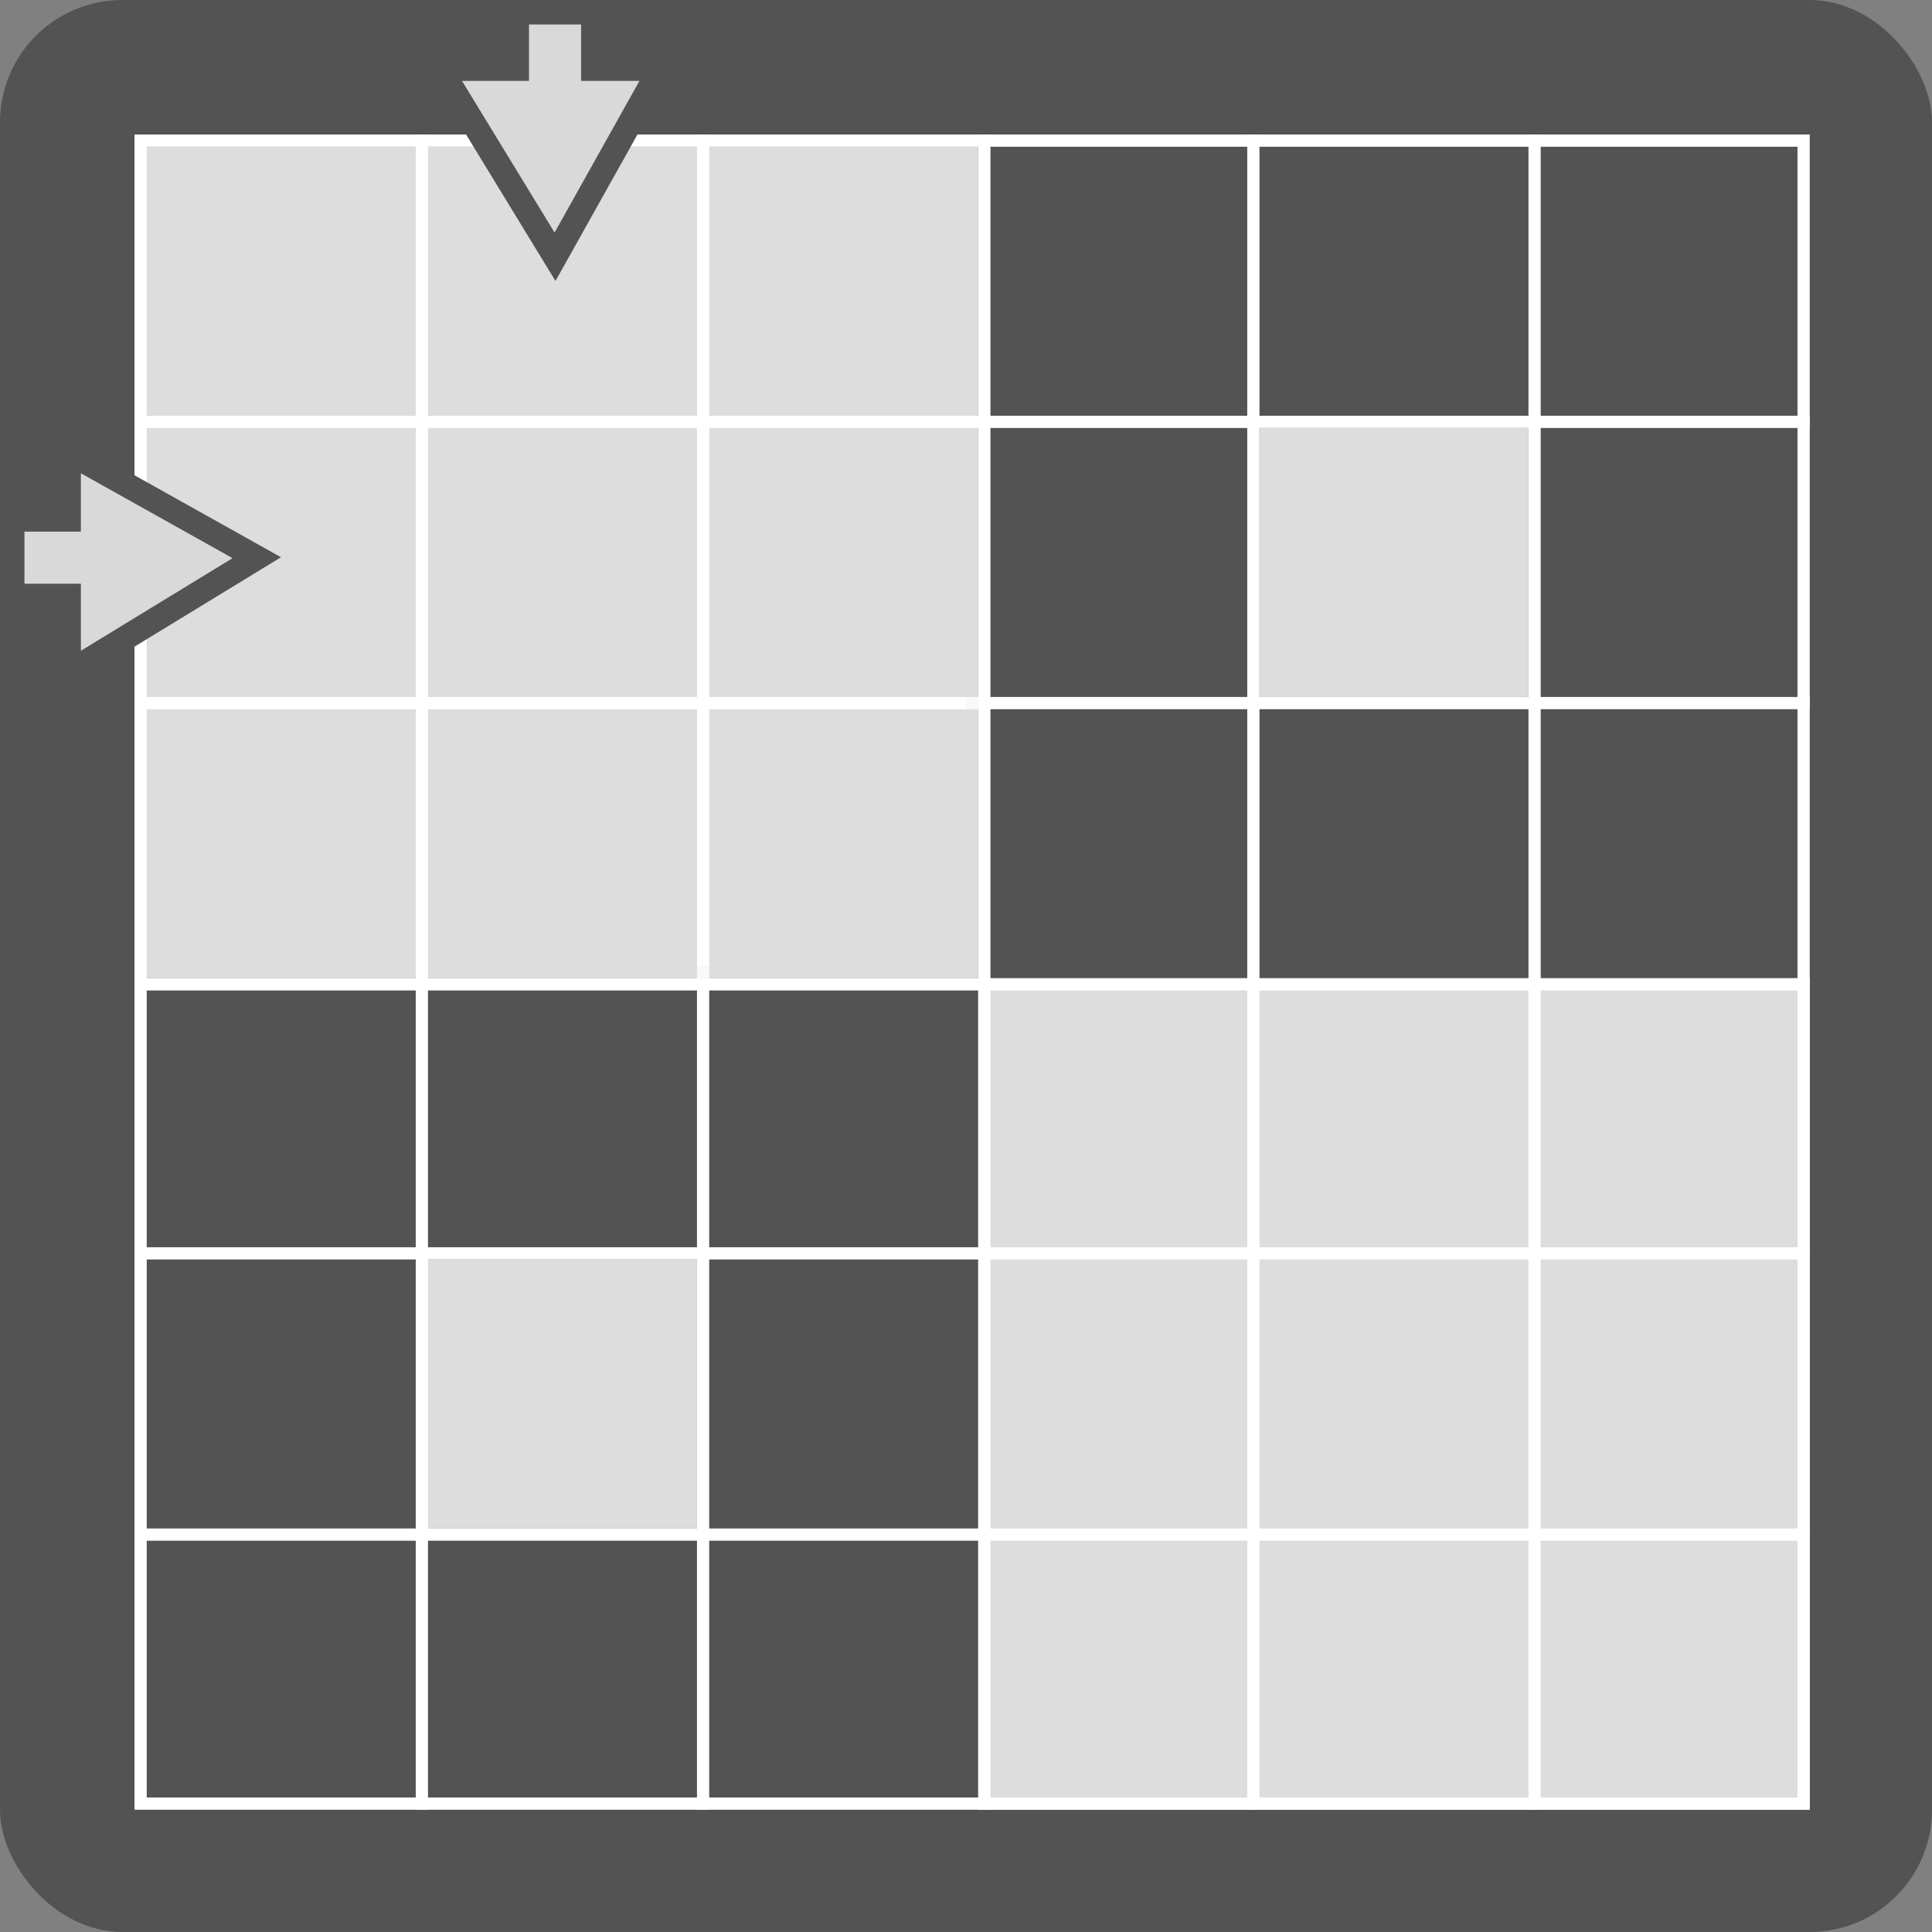 <svg width="158" height="158" viewBox="0 0 158 158" fill="none" xmlns="http://www.w3.org/2000/svg">
<rect x="0" y="0" width="158" height="158" fill="#808080" stroke="none"/>
<rect x="158" y="158" width="158" height="158" rx="10" transform="rotate(180 158 158)" fill="#535353"/>
<line x1="34.5" y1="11" x2="34.5" y2="148" stroke="white"/>
<line x1="57.5" y1="11" x2="57.5" y2="148" stroke="white"/>
<line x1="80.5" y1="11" x2="80.5" y2="148" stroke="white"/>
<line x1="102.5" y1="11" x2="102.5" y2="148" stroke="white"/>
<line x1="125.5" y1="11" x2="125.5" y2="148" stroke="white"/>
<line x1="148" y1="34.5" x2="11" y2="34.5" stroke="white"/>
<line x1="148" y1="57.5" x2="11" y2="57.5" stroke="white"/>
<line x1="148" y1="80.5" x2="11" y2="80.5" stroke="white"/>
<line x1="148" y1="102.5" x2="11" y2="102.5" stroke="white"/>
<line x1="148" y1="125.5" x2="11" y2="125.5" stroke="white"/>
<rect x="11.5" y="11.5" width="136" height="136" stroke="white"/>
<line opacity="0.18" x1="45" y1="79.5" x2="80" y2="79.5" stroke="#535353"/>
<line opacity="0.18" x1="79.5" y1="45" x2="79.5" y2="80" stroke="#535353"/>
<rect opacity="0.8" x="11" y="12" width="69" height="68" fill="white"/>
<rect opacity="0.8" x="80" y="80" width="68" height="68" fill="white"/>
<rect opacity="0.8" x="103" y="35" width="22" height="22" fill="white"/>
<rect opacity="0.8" x="34" y="103" width="23" height="22" fill="white"/>
<path d="M5.615 42.478H1V48.739H5.615V55L21 45.609L5.615 37V42.478Z" fill="#D9D9D9" stroke="#535353" stroke-width="2"/>
<path d="M48.522 5.615L48.522 1L42.261 1L42.261 5.615L36 5.615L45.391 21L54 5.615L48.522 5.615Z" fill="#D9D9D9" stroke="#535353" stroke-width="2"/>
</svg>
